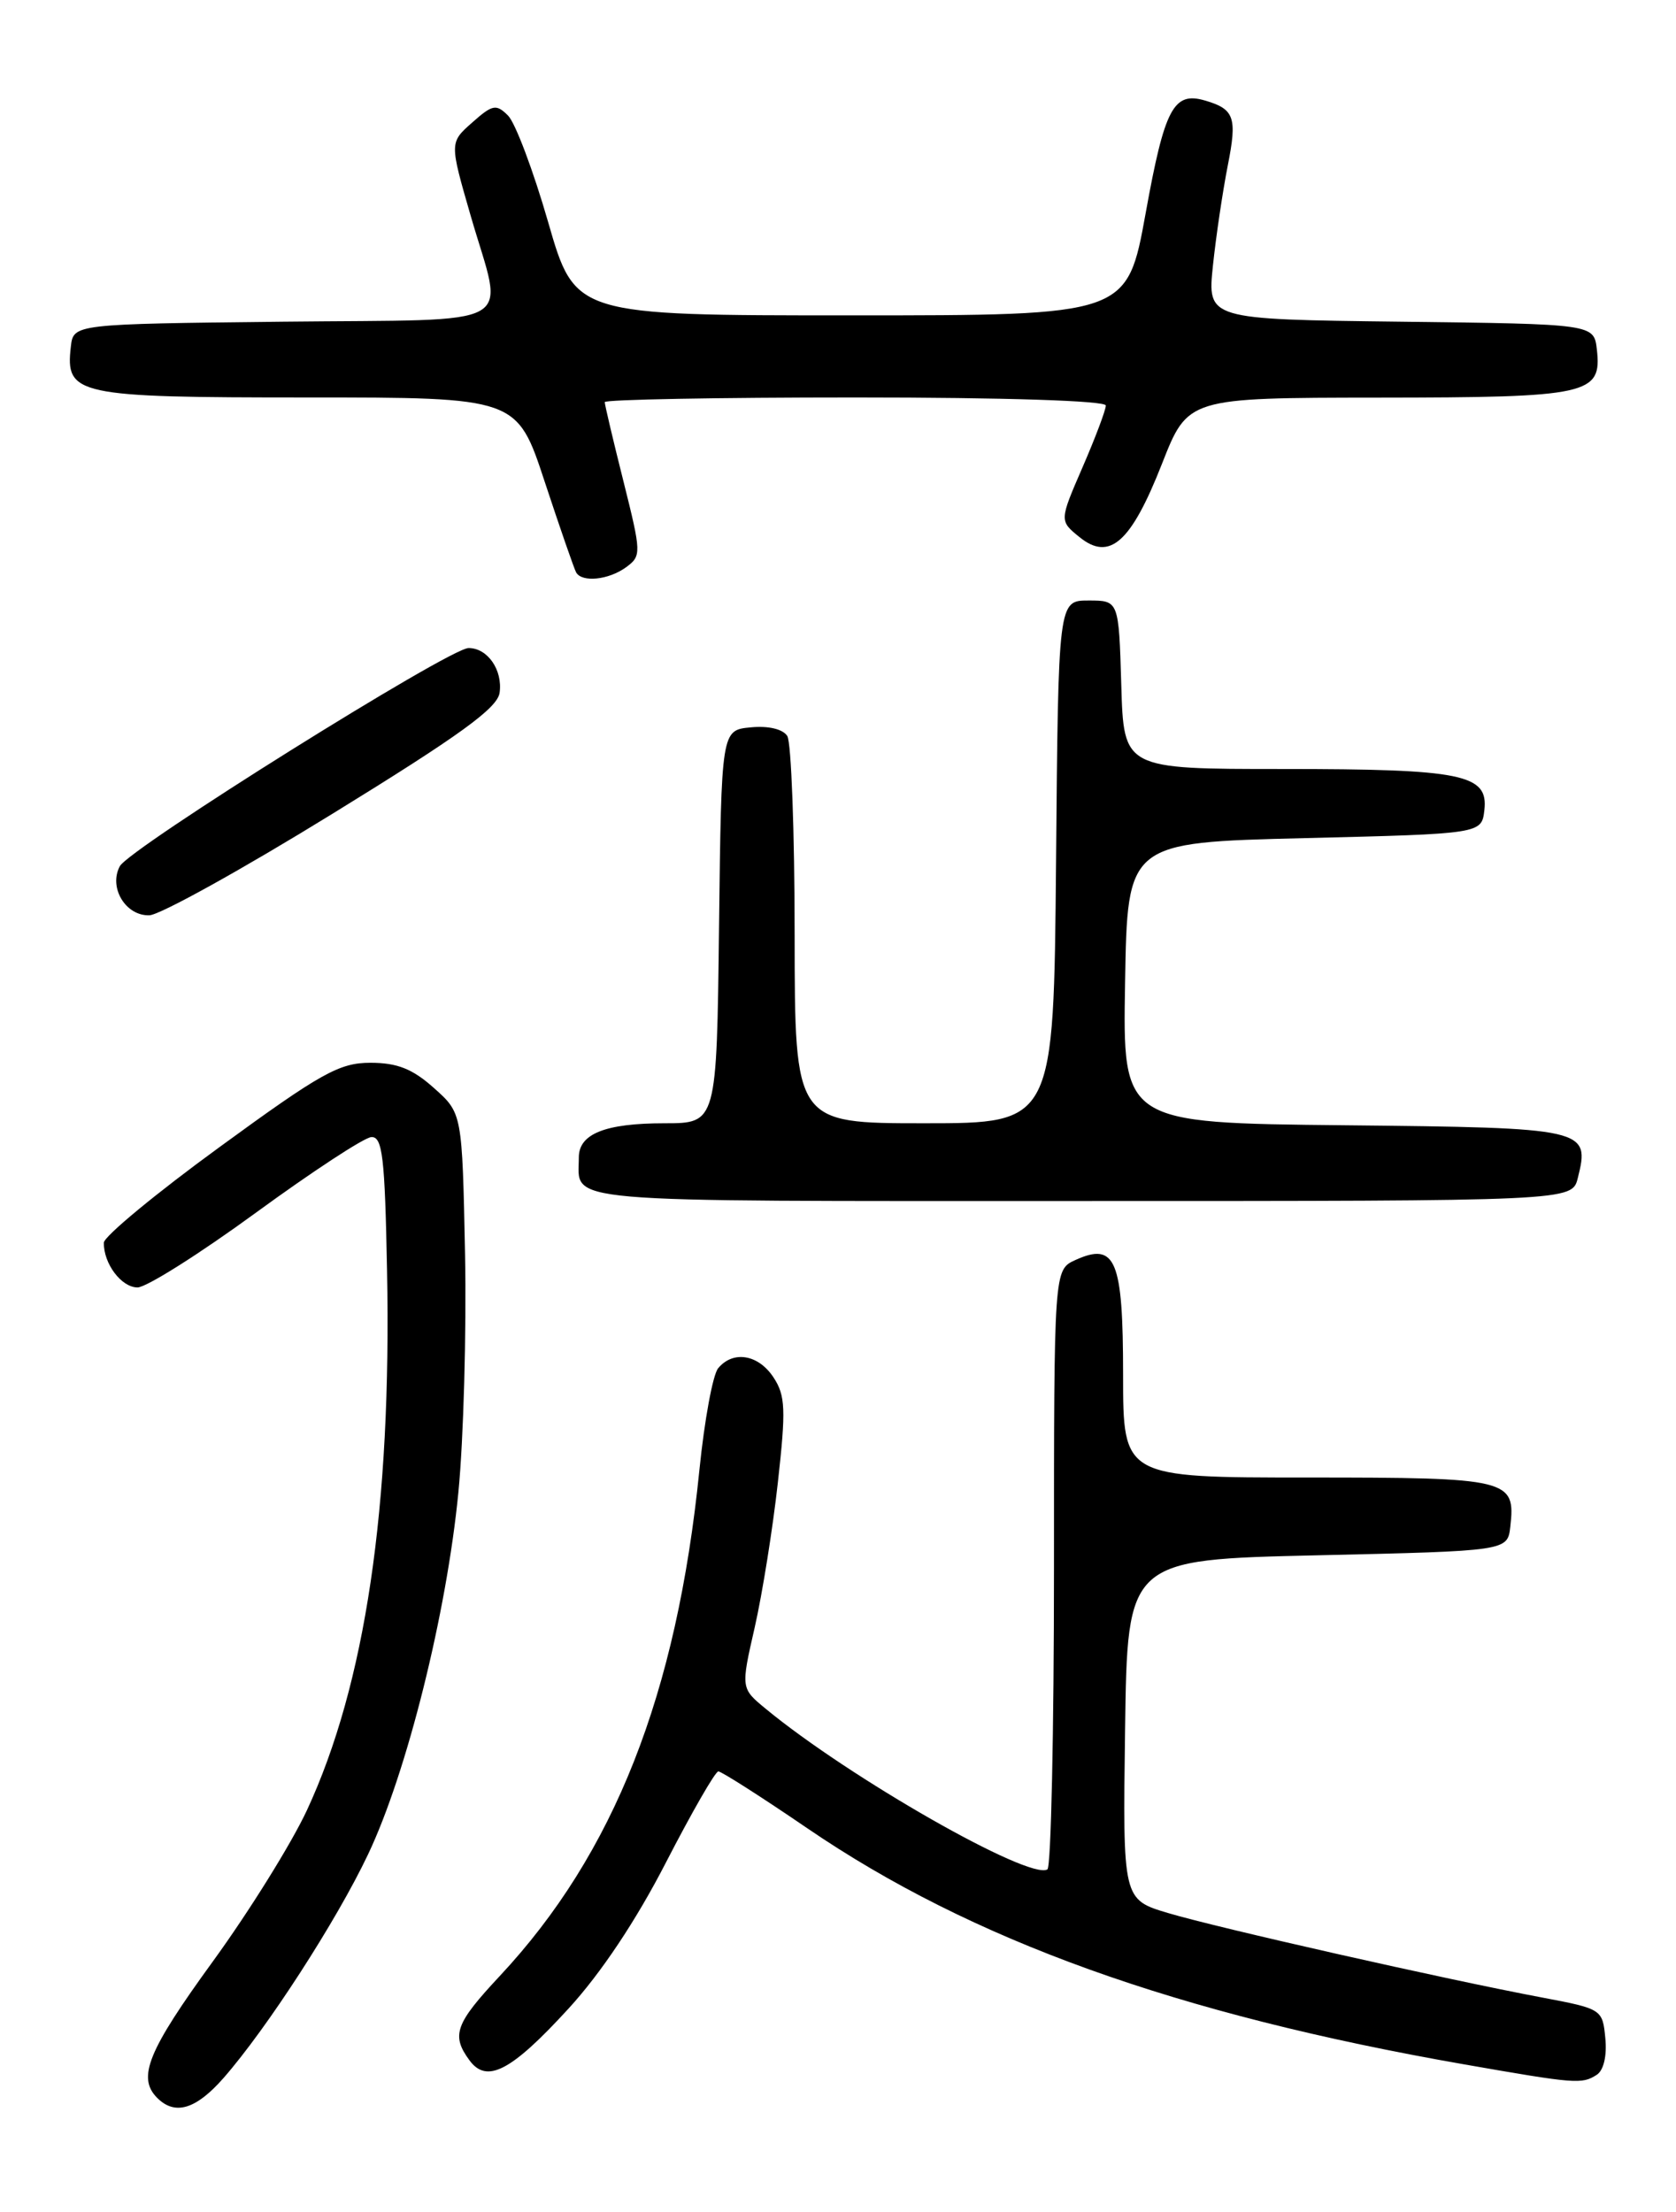 <?xml version="1.0" encoding="UTF-8" standalone="no"?>
<!DOCTYPE svg PUBLIC "-//W3C//DTD SVG 1.1//EN" "http://www.w3.org/Graphics/SVG/1.1/DTD/svg11.dtd" >
<svg xmlns="http://www.w3.org/2000/svg" xmlns:xlink="http://www.w3.org/1999/xlink" version="1.1" viewBox="0 0 194 256">
 <g >
 <path fill="currentColor"
d=" M 25.87 240.50 C 30.89 234.77 38.95 222.32 42.61 214.60 C 47.10 205.15 51.70 186.71 53.06 172.70 C 53.66 166.54 54.00 154.15 53.83 145.17 C 53.50 128.83 53.50 128.83 50.23 125.92 C 47.75 123.70 45.98 123.00 42.87 123.00 C 39.28 123.00 37.16 124.18 25.42 132.75 C 18.06 138.11 12.04 143.09 12.02 143.82 C 11.98 146.24 14.05 149.00 15.92 149.00 C 16.94 149.00 23.10 145.11 29.62 140.35 C 36.14 135.59 42.15 131.65 42.98 131.60 C 44.27 131.52 44.55 133.90 44.80 147.00 C 45.34 174.41 42.29 194.95 35.53 209.50 C 33.74 213.35 28.84 221.22 24.64 227.00 C 17.11 237.36 15.85 240.45 18.20 242.80 C 20.26 244.86 22.68 244.13 25.87 240.50 Z  M 184.82 240.13 C 185.62 239.62 186.02 237.94 185.82 235.90 C 185.50 232.54 185.43 232.49 178.50 231.18 C 167.39 229.09 141.00 223.13 135.23 221.41 C 129.96 219.84 129.96 219.84 130.23 200.17 C 130.50 180.50 130.50 180.50 152.50 180.00 C 174.50 179.50 174.50 179.50 174.82 176.69 C 175.45 171.18 174.72 171.00 151.38 171.00 C 130.00 171.00 130.00 171.00 130.00 159.12 C 130.00 145.78 129.14 143.71 124.47 145.83 C 122.00 146.96 122.00 146.96 122.00 181.42 C 122.00 200.37 121.66 216.09 121.24 216.35 C 119.16 217.64 98.31 205.75 88.63 197.76 C 85.75 195.39 85.75 195.39 87.36 188.34 C 88.24 184.46 89.45 176.91 90.04 171.56 C 90.98 163.14 90.92 161.52 89.54 159.42 C 87.79 156.75 84.86 156.26 83.13 158.35 C 82.51 159.09 81.54 164.37 80.96 170.10 C 78.34 196.13 71.08 214.53 57.85 228.69 C 52.70 234.20 52.21 235.54 54.33 238.43 C 56.34 241.19 59.16 239.72 65.80 232.47 C 69.56 228.37 73.63 222.27 77.09 215.54 C 80.07 209.76 82.79 205.02 83.15 205.01 C 83.50 205.01 88.13 207.96 93.43 211.58 C 112.46 224.57 136.19 233.10 169.50 238.92 C 182.43 241.18 183.09 241.23 184.82 240.13 Z  M 182.63 136.35 C 184.07 130.61 183.67 130.52 155.62 130.23 C 129.95 129.97 129.95 129.97 130.23 113.73 C 130.50 97.50 130.50 97.50 151.00 97.00 C 171.50 96.50 171.50 96.50 171.82 93.75 C 172.29 89.61 169.29 89.00 148.47 89.00 C 130.07 89.00 130.07 89.00 129.79 79.25 C 129.50 69.50 129.50 69.50 126.00 69.50 C 122.50 69.50 122.50 69.50 122.24 99.75 C 121.97 130.00 121.97 130.00 106.99 130.00 C 92.00 130.00 92.00 130.00 91.98 108.25 C 91.98 96.29 91.59 85.90 91.13 85.18 C 90.62 84.38 88.94 83.98 86.90 84.18 C 83.50 84.50 83.50 84.50 83.23 107.25 C 82.96 130.00 82.96 130.00 76.92 130.00 C 70.05 130.00 67.00 131.22 67.00 133.95 C 67.00 139.30 63.58 139.00 125.09 139.00 C 181.96 139.00 181.96 139.00 182.63 136.35 Z  M 38.50 94.17 C 53.22 85.11 57.57 81.96 57.83 80.18 C 58.20 77.54 56.44 75.00 54.24 75.00 C 52.03 75.00 14.98 98.18 13.87 100.25 C 12.55 102.71 14.54 106.02 17.29 105.93 C 18.50 105.90 28.05 100.61 38.50 94.17 Z  M 72.47 65.65 C 74.26 64.33 74.25 64.04 72.16 55.68 C 70.97 50.95 70.00 46.83 70.00 46.54 C 70.00 46.24 83.05 46.00 99.00 46.00 C 116.30 46.00 128.00 46.38 128.00 46.93 C 128.00 47.45 126.79 50.66 125.31 54.07 C 122.62 60.27 122.62 60.27 124.95 62.16 C 128.44 64.99 130.92 62.79 134.50 53.68 C 137.50 46.04 137.50 46.04 159.56 46.02 C 183.93 46.00 185.43 45.67 184.84 40.45 C 184.50 37.50 184.50 37.50 162.12 37.23 C 139.75 36.96 139.75 36.96 140.40 30.73 C 140.76 27.30 141.54 22.09 142.12 19.14 C 143.22 13.60 142.89 12.63 139.50 11.64 C 135.84 10.56 134.81 12.51 132.62 24.63 C 130.47 36.50 130.47 36.50 98.52 36.50 C 66.56 36.50 66.56 36.50 63.45 25.71 C 61.74 19.77 59.65 14.22 58.81 13.38 C 57.44 12.01 57.01 12.09 54.66 14.18 C 52.03 16.50 52.03 16.50 54.49 25.00 C 58.33 38.27 60.72 36.92 32.75 37.23 C 8.50 37.50 8.50 37.50 8.20 40.12 C 7.55 45.73 8.81 46.00 35.49 46.00 C 59.84 46.00 59.84 46.00 63.05 55.75 C 64.82 61.11 66.46 65.84 66.69 66.25 C 67.37 67.44 70.45 67.12 72.47 65.65 Z "/>
</g>
</svg>